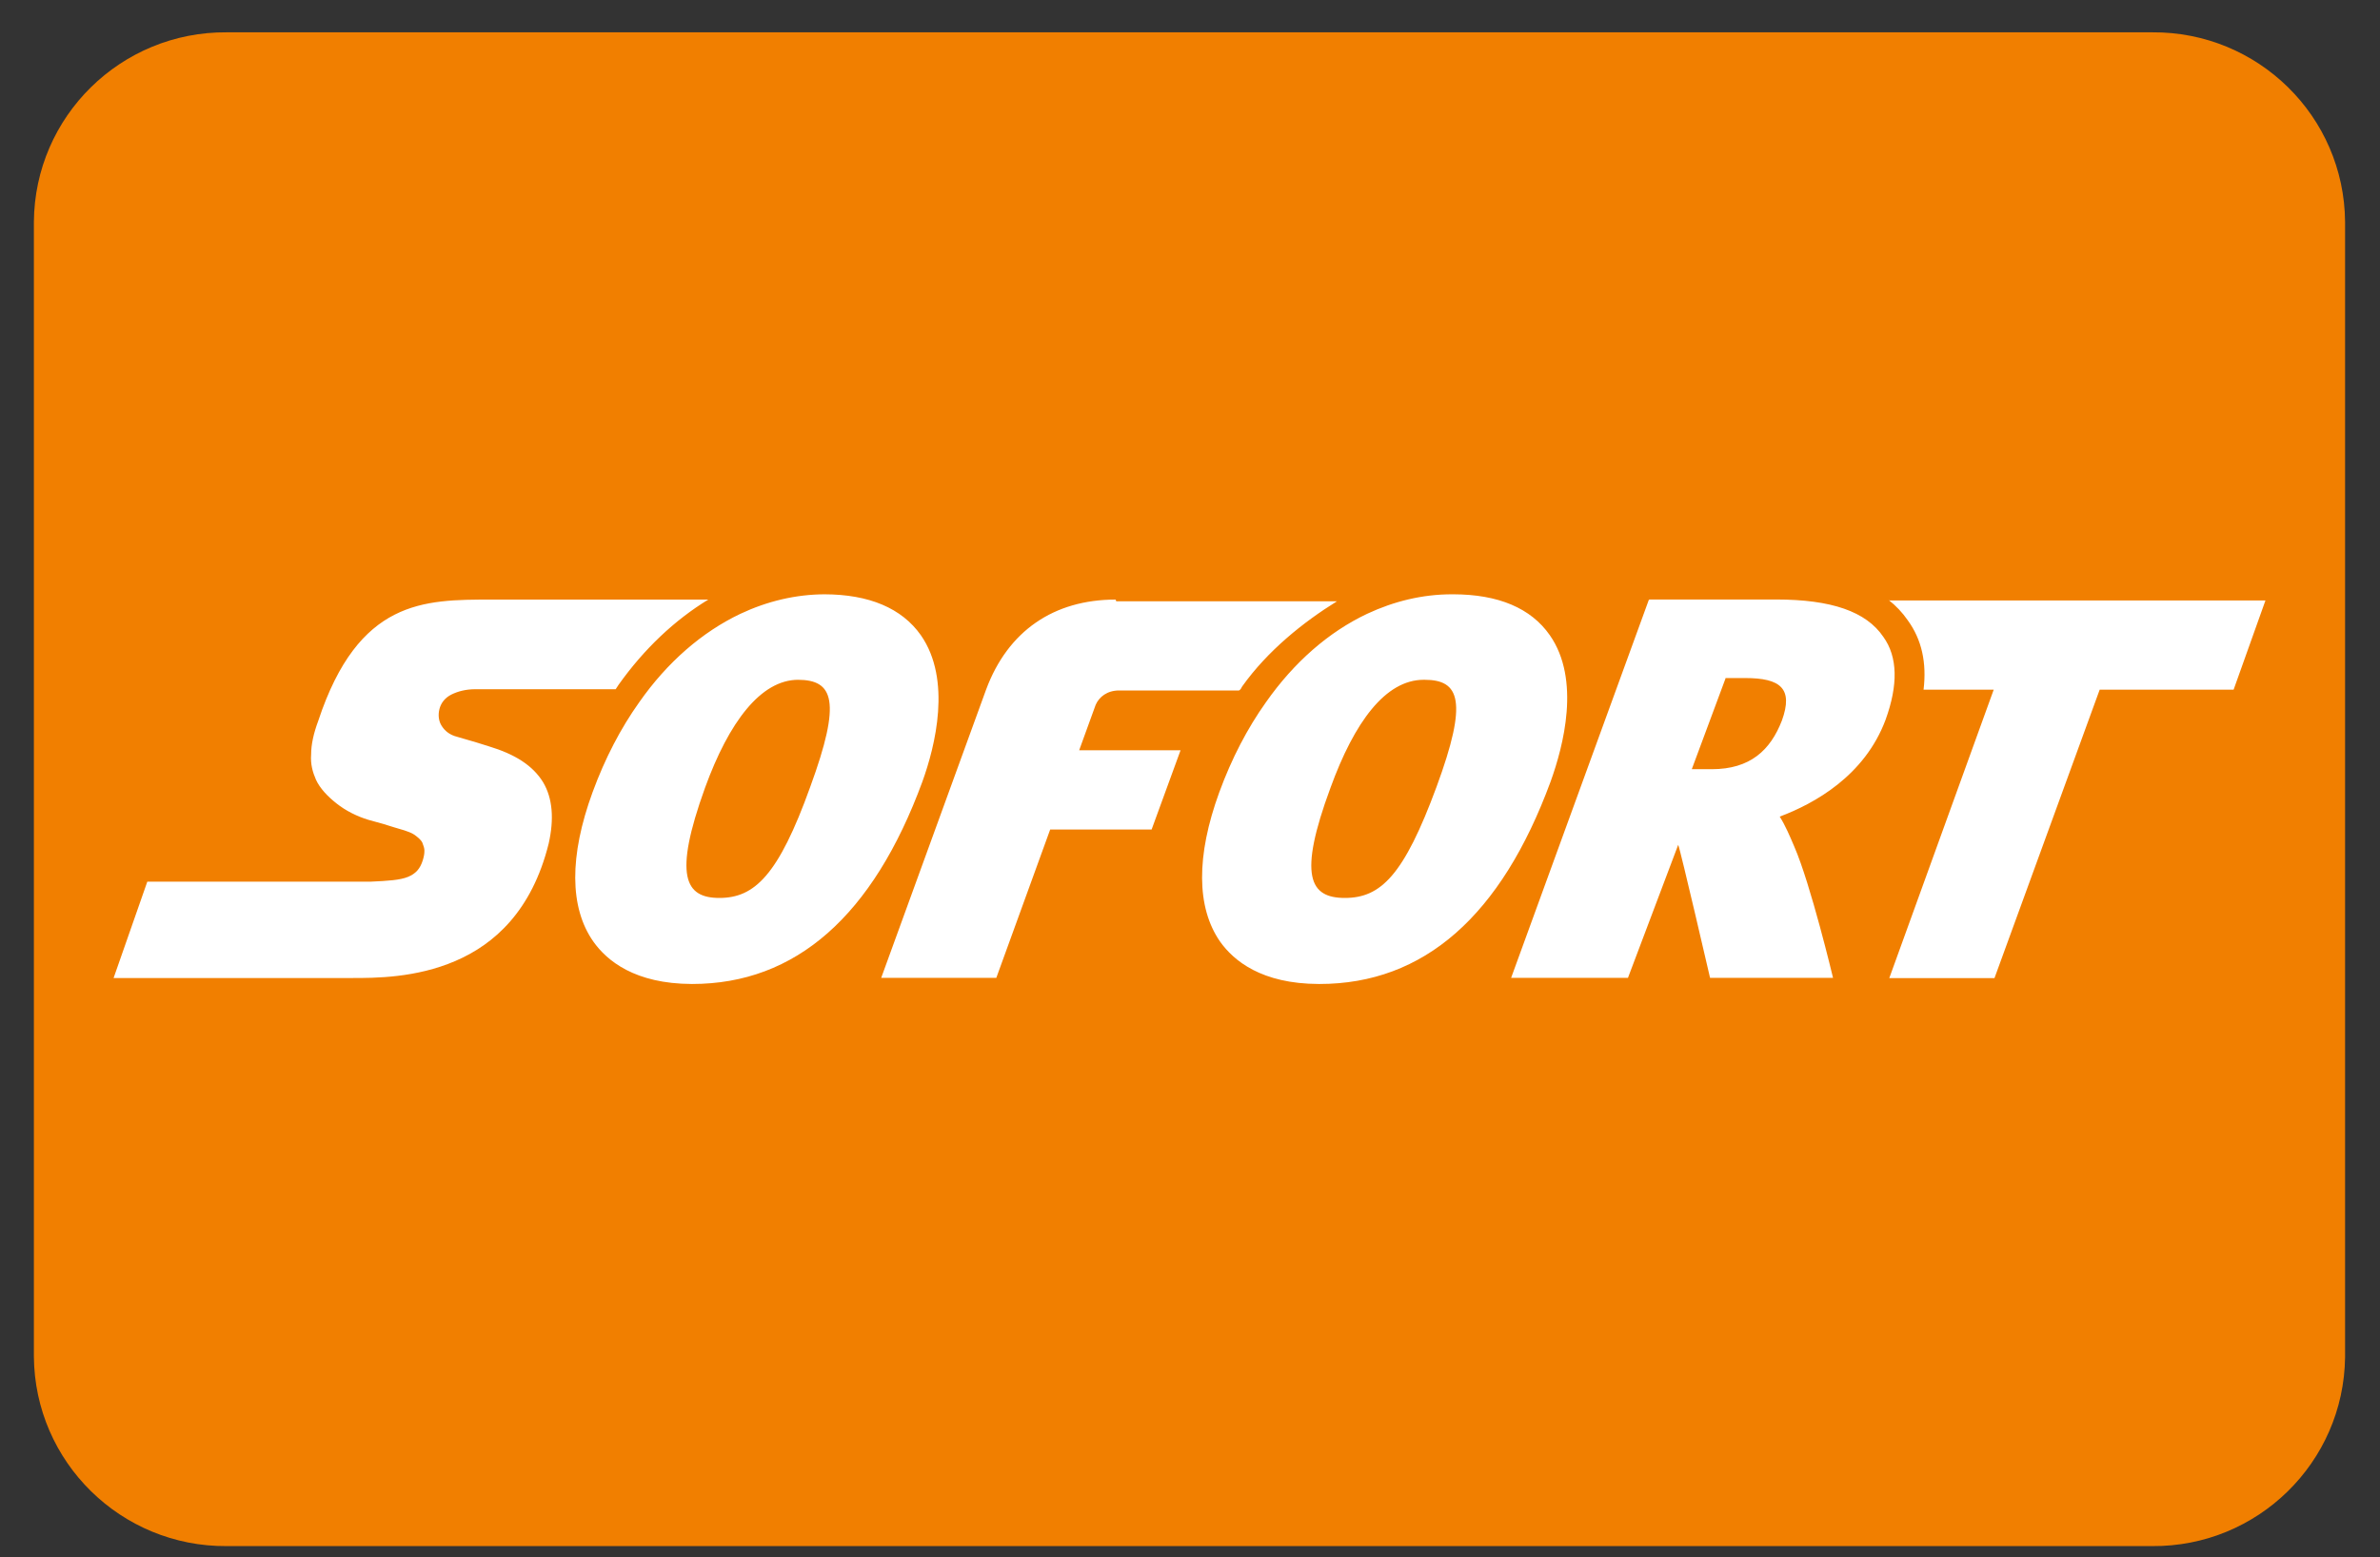 <svg width="55" height="36" viewBox="0 0 55 36" fill="none" xmlns="http://www.w3.org/2000/svg">
<rect x="0" y="0" width="55" height="36" fill="#333333" stroke="none"/>
<g clip-path="url(#clip0_3926_5847)">
<g clip-path="url(#clip1_3926_5847)">
<g clip-path="url(#clip2_3926_5847)">
<path d="M49.736 35.74H5.24C2.798 35.758 0.801 33.797 0.783 31.357V5.13C0.801 2.688 2.798 0.729 5.24 0.747H49.736C52.178 0.729 54.175 2.688 54.193 5.13V31.375C54.163 33.806 52.171 35.758 49.736 35.74Z" fill="#F17F00"/>
<path d="M19.071 13.738C18.39 13.738 17.727 13.899 17.112 14.188C16.228 14.608 15.423 15.304 14.773 16.232C14.344 16.834 13.981 17.53 13.694 18.313C13.154 19.787 13.159 20.98 13.712 21.766C14.025 22.208 14.67 22.742 15.988 22.746H15.994C18.388 22.746 20.175 21.172 21.316 18.068C21.611 17.249 21.998 15.714 21.28 14.683C20.838 14.057 20.082 13.74 19.051 13.738H19.071ZM33.553 13.738C32.871 13.738 32.214 13.899 31.595 14.188C30.707 14.608 29.908 15.304 29.256 16.232C28.827 16.834 28.464 17.53 28.177 18.313C27.639 19.787 27.648 20.98 28.195 21.766C28.508 22.208 29.153 22.742 30.474 22.746H30.492C32.905 22.746 34.691 21.172 35.833 18.068C36.128 17.249 36.533 15.714 35.815 14.683C35.378 14.057 34.627 13.74 33.586 13.738H33.553ZM11.364 13.86C10.572 13.86 9.804 13.86 9.117 14.21C8.43 14.56 7.82 15.259 7.356 16.659C7.246 16.954 7.19 17.212 7.19 17.438C7.172 17.665 7.227 17.853 7.301 18.022C7.393 18.225 7.577 18.416 7.78 18.575C7.982 18.735 8.24 18.869 8.516 18.952L8.848 19.044C9.014 19.096 9.216 19.159 9.345 19.195C9.419 19.221 9.502 19.247 9.575 19.295C9.649 19.35 9.723 19.405 9.76 19.479C9.789 19.553 9.808 19.608 9.808 19.663C9.808 19.737 9.798 19.792 9.771 19.884C9.708 20.087 9.605 20.197 9.426 20.271C9.242 20.345 8.966 20.363 8.561 20.381H3.404L2.625 22.608H8.143C8.664 22.608 9.612 22.608 10.524 22.214C11.426 21.827 12.292 21.054 12.679 19.503C12.808 18.932 12.771 18.453 12.55 18.081C12.31 17.694 11.905 17.436 11.297 17.252L11.003 17.16L10.561 17.031C10.395 16.989 10.284 16.899 10.211 16.786C10.137 16.676 10.119 16.529 10.156 16.387C10.192 16.249 10.284 16.129 10.432 16.055C10.579 15.982 10.763 15.932 10.988 15.932H14.228L14.294 15.831C14.883 15.002 15.589 14.335 16.368 13.86H11.358H11.364ZM25.781 13.86C24.353 13.86 23.291 14.585 22.788 15.941L20.364 22.604H23.024L24.269 19.175H26.613L27.282 17.343H24.939L25.32 16.293C25.401 16.109 25.586 15.961 25.862 15.961H28.632C28.669 15.943 28.687 15.906 28.705 15.869C29.295 15.04 30.124 14.377 30.897 13.899H25.796L25.781 13.86ZM38.102 13.869L34.921 22.604H37.621L38.782 19.529C38.837 19.658 39.518 22.604 39.518 22.604H42.36C42.36 22.604 41.844 20.439 41.463 19.566C41.365 19.337 41.261 19.087 41.128 18.877C41.929 18.576 43.089 17.937 43.574 16.639C43.868 15.829 43.854 15.184 43.524 14.724C43.126 14.134 42.318 13.858 41.045 13.858H38.117L38.102 13.869ZM43.645 13.869C43.815 14.004 43.962 14.158 44.084 14.335C44.415 14.788 44.526 15.326 44.452 15.943H46.073L43.66 22.61H46.091L48.522 15.943H51.617L52.353 13.88H43.649L43.645 13.869ZM39.883 15.674H40.33C41.144 15.674 41.448 15.913 41.178 16.657C40.914 17.339 40.448 17.781 39.557 17.781H39.096L39.883 15.663V15.674ZM18.432 15.714C19.261 15.714 19.454 16.197 18.723 18.192C17.987 20.24 17.434 20.757 16.624 20.757C15.832 20.757 15.556 20.253 16.292 18.212C16.845 16.691 17.581 15.714 18.447 15.714H18.432ZM32.916 15.714H32.919C33.73 15.714 33.932 16.197 33.196 18.192C32.441 20.24 31.906 20.757 31.078 20.757C30.267 20.757 29.991 20.253 30.746 18.212C31.299 16.691 32.017 15.714 32.901 15.714H32.916Z" fill="white"/>
</g>
</g>
</g>
<defs>
<clipPath id="clip0_3926_5847">
<rect width="53.41" height="35" fill="white" transform="translate(0.783 0.743)"/>
</clipPath>
<clipPath id="clip1_3926_5847">
<rect width="53.41" height="35" fill="white" transform="translate(0.783 0.743)"/>
</clipPath>
<clipPath id="clip2_3926_5847">
<rect width="53.41" height="34.993" fill="white" transform="translate(0.783 0.747)"/>
</clipPath>
</defs>
</svg>
